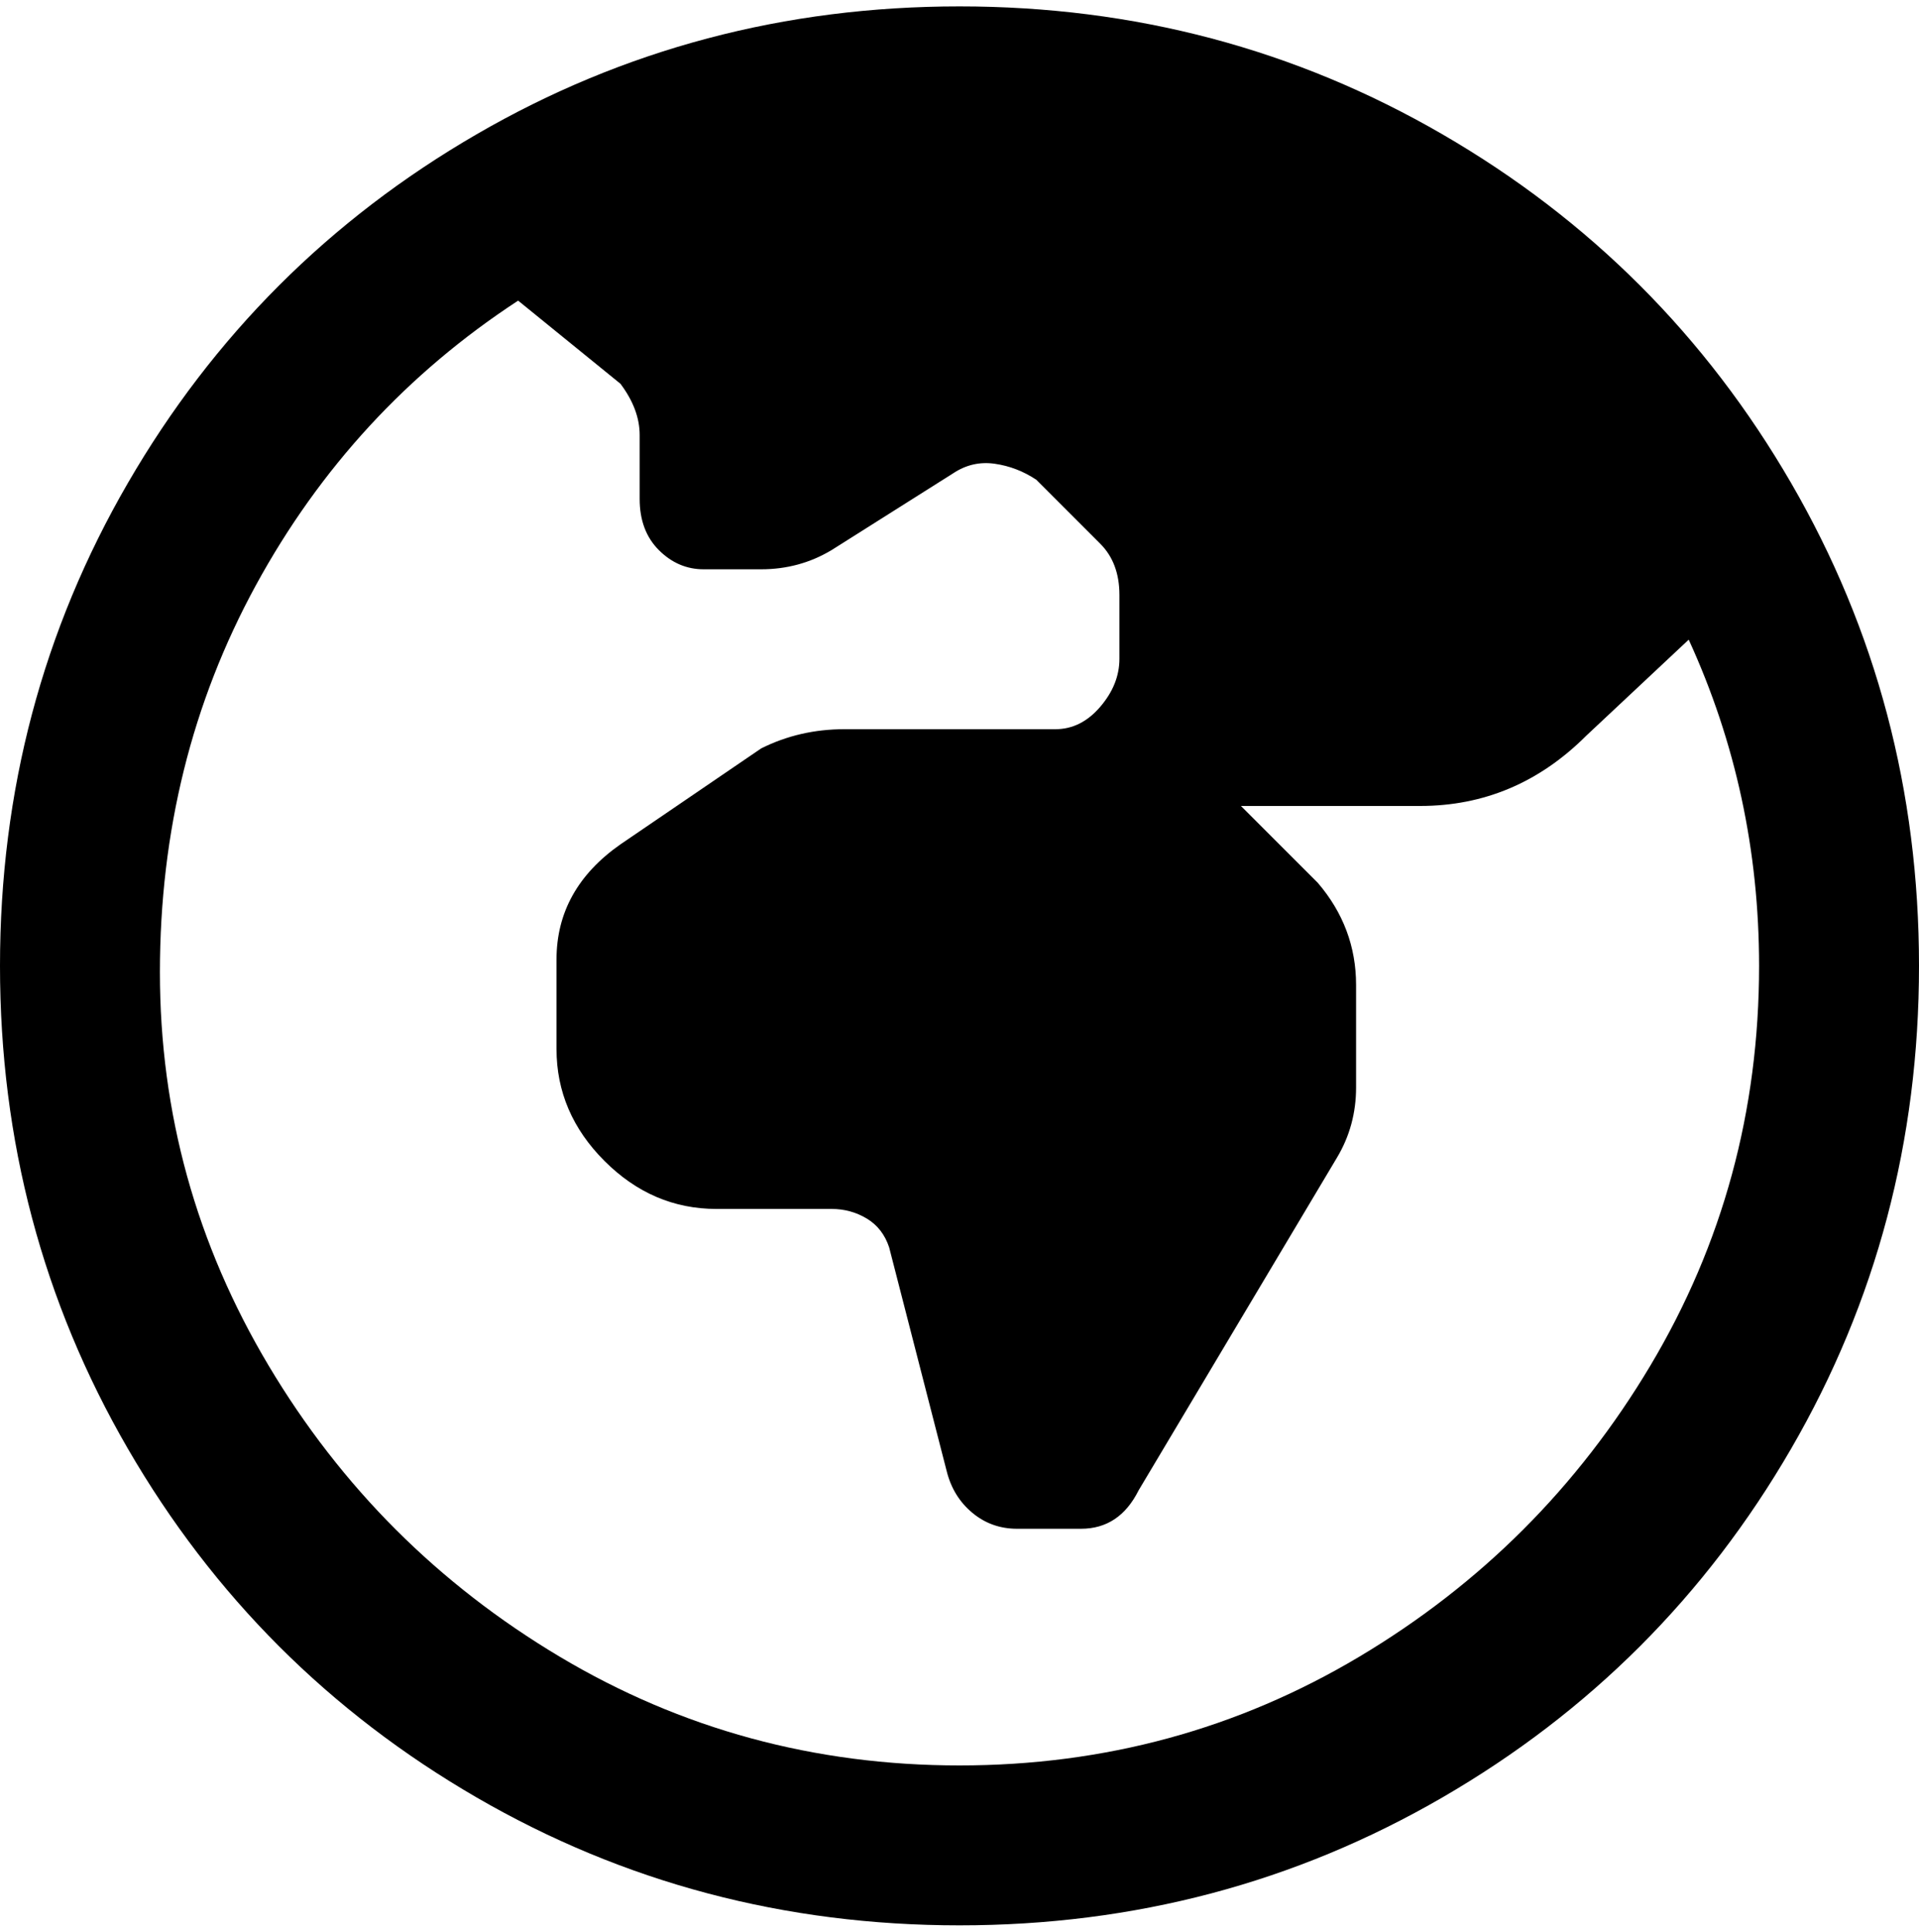 <svg viewBox="0 0 300 302.001" xmlns="http://www.w3.org/2000/svg"><path d="M150 1q-41 0-75.5 20T20 75.5Q0 110 0 151t20 75.5Q40 261 74.5 281t75.5 20q41 0 75.5-20t54.5-54.5q20-34.5 20-75.5t-20-75.5Q260 41 225.5 21T150 1zm0 275q-34 0-62.5-17T42 213.5Q25 185 25 152t15-60.5Q55 64 81 47l16 13q3 4 3 8v10q0 5 3 8t7 3h9q6 0 11-3l19-12q3-2 6.5-1.5T162 75l10 10q3 3 3 8v10q0 4-3 7.5t-7 3.5h-33q-7 0-13 3l-22 15q-10 7-10 18v14q0 10 7.5 17.5T112 189h18q3 0 5.5 1.5t3.5 4.5l9 35q1 4 4 6.5t7 2.5h10q6 0 9-6l31-52q3-5 3-11v-16q0-9-6-16l-12-12h28q15 0 26-11l16-15q11 24 11 51 0 34-17 62.5T212.5 259Q184 276 150 276z"/></svg>